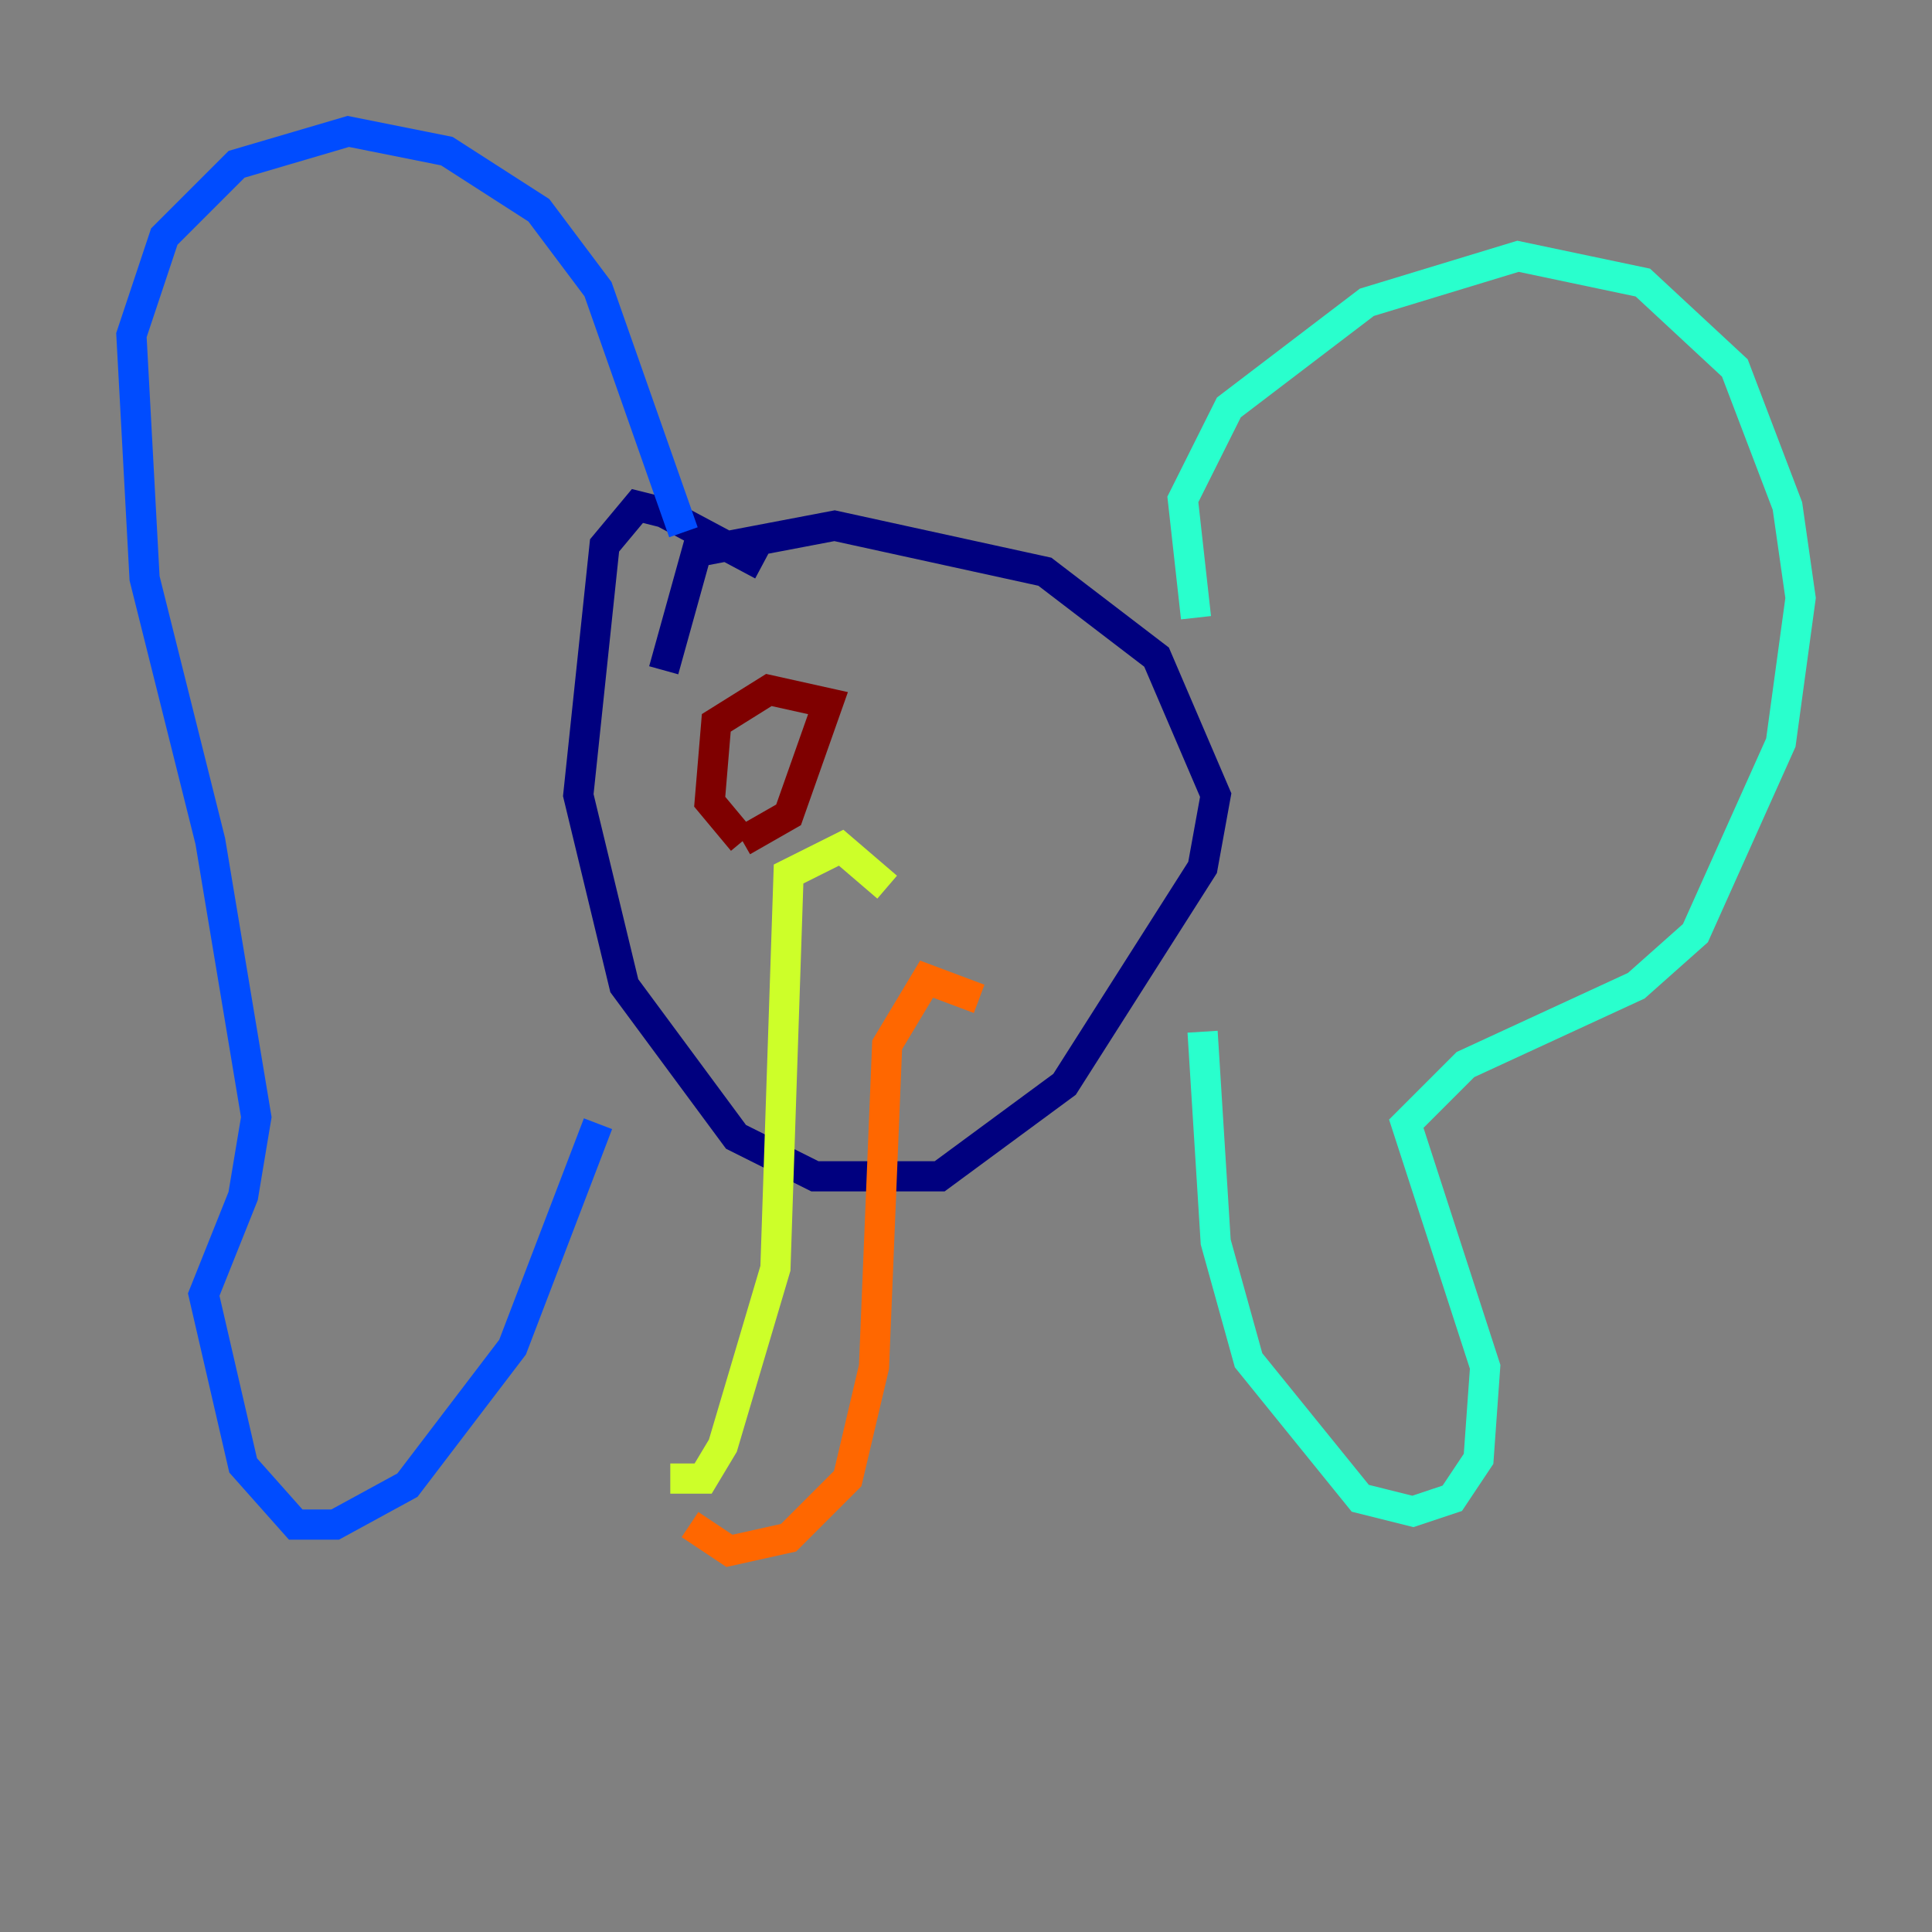 <?xml version="1.0" encoding="utf-8" ?>
<svg baseProfile="tiny" height="128" version="1.2" viewBox="0,0,128,128" width="128" xmlns="http://www.w3.org/2000/svg" xmlns:ev="http://www.w3.org/2001/xml-events" xmlns:xlink="http://www.w3.org/1999/xlink"><rect x="0" y="0" width="128" height="128" fill="#808080" stroke="none"/><defs /><polyline fill="none" points="50.503,37.442 43.973,33.959 42.231,33.524 40.054,36.136 38.313,52.68 41.361,65.306 48.762,75.32 53.986,77.932 62.258,77.932 70.531,71.837 79.674,57.469 80.544,52.68 76.626,43.537 69.225,37.878 55.292,34.83 46.15,36.571 43.973,44.408" stroke="#00007f" stroke-width="2" /><polyline fill="none" points="45.279,35.265 39.619,19.157 35.701,13.932 29.605,10.014 23.075,8.707 15.674,10.884 10.884,15.674 8.707,22.204 9.578,38.313 13.932,55.728 16.98,74.014 16.109,79.238 13.497,85.769 16.109,97.088 19.592,101.007 22.204,101.007 26.993,98.395 33.959,89.252 39.619,74.449" stroke="#004cff" stroke-width="2" /><polyline fill="none" points="79.238,40.925 78.367,33.088 81.415,26.993 90.558,20.027 100.571,16.98 108.844,18.721 114.939,24.381 118.422,33.524 119.293,39.619 117.986,49.197 112.326,61.823 108.408,65.306 97.088,70.531 93.17,74.449 98.395,90.558 97.959,96.653 96.218,99.265 93.605,100.136 90.122,99.265 82.721,90.122 80.544,82.286 79.674,68.354" stroke="#29ffcd" stroke-width="2" /><polyline fill="none" points="58.776,58.776 55.728,56.163 52.245,57.905 51.374,84.027 47.891,95.782 46.585,97.959 44.408,97.959" stroke="#cdff29" stroke-width="2" /><polyline fill="none" points="64.871,66.177 61.388,64.871 58.776,69.225 57.905,90.558 56.163,97.959 52.245,101.878 48.327,102.748 45.714,101.007" stroke="#ff6700" stroke-width="2" /><polyline fill="none" points="49.197,55.728 47.02,53.116 47.456,47.891 50.939,45.714 54.857,46.585 52.245,53.986 49.197,55.728" stroke="#7f0000" stroke-width="2" /></svg>